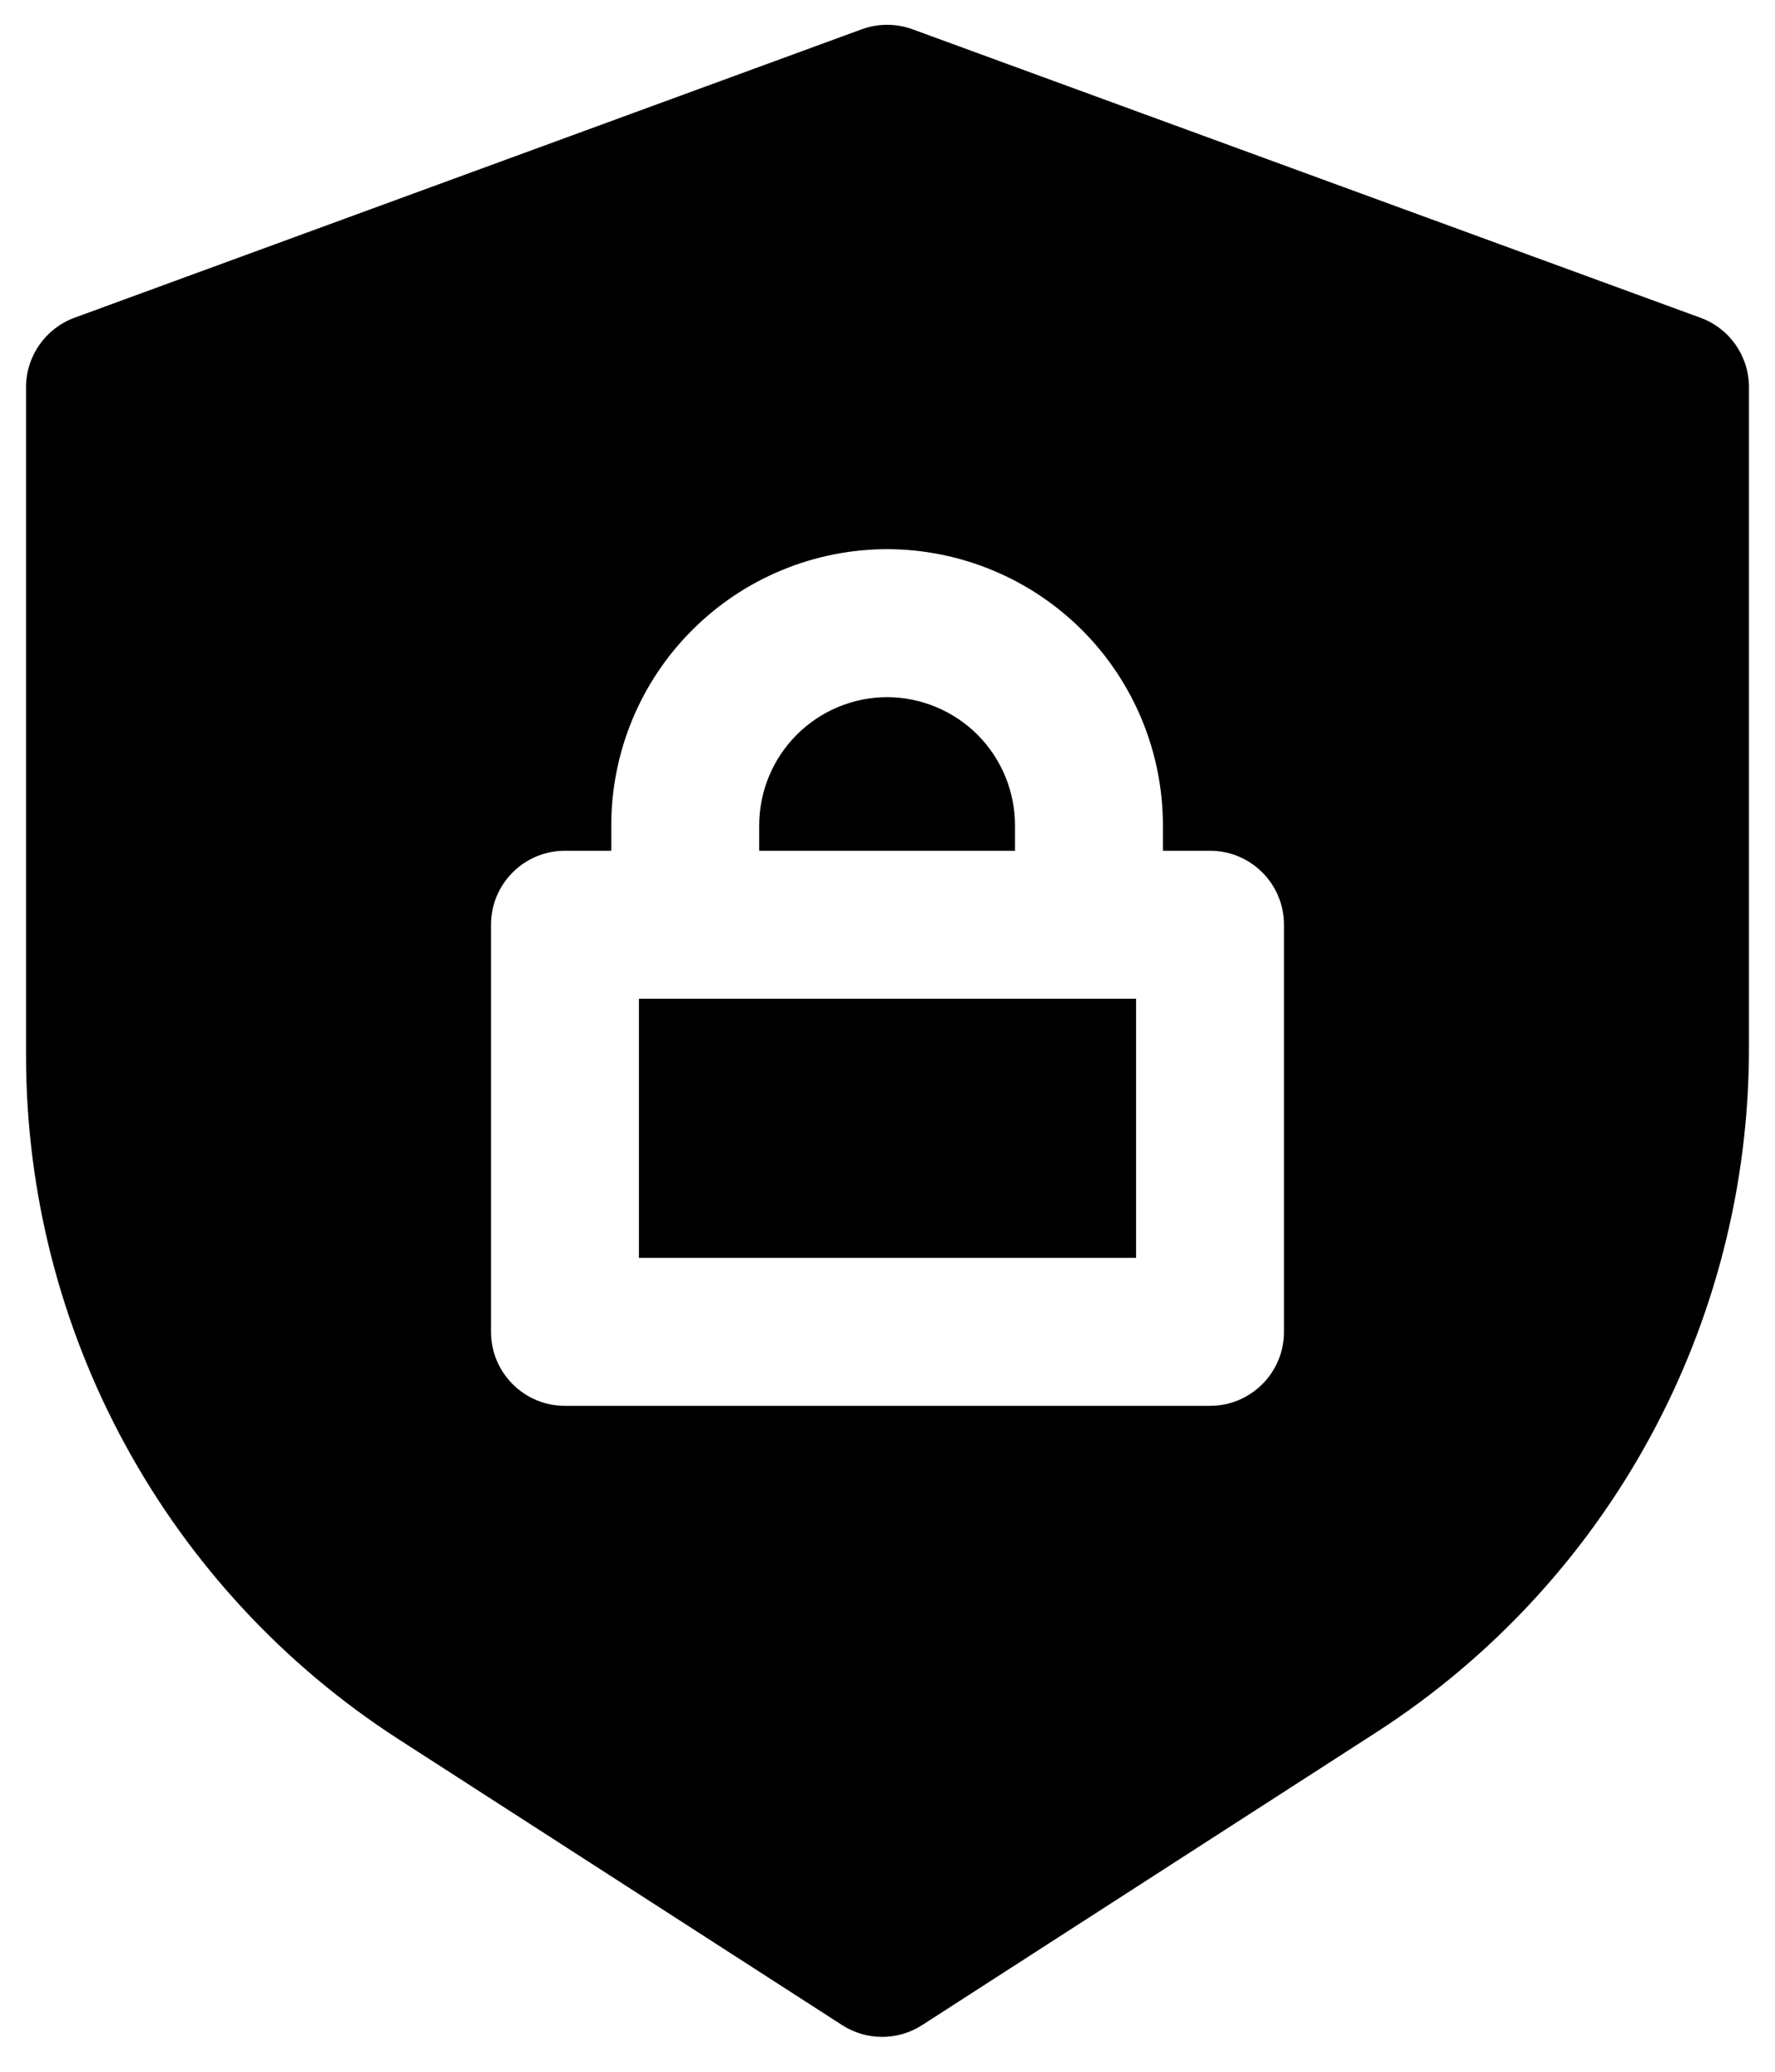 <svg width="24" height="28" viewBox="0 0 24 28" fill="none" xmlns="http://www.w3.org/2000/svg">
<path fill-rule="evenodd" clip-rule="evenodd" d="M11.651 0.396C11.873 0.315 12.117 0.315 12.339 0.396L22.991 4.294C23.386 4.438 23.648 4.813 23.648 5.233V14.168C23.648 17.906 21.749 21.389 18.607 23.414L12.469 27.369C12.14 27.582 11.716 27.582 11.386 27.369L5.395 23.51C2.252 21.485 0.352 18.002 0.352 14.263V5.233C0.352 4.814 0.614 4.439 1.008 4.294L11.651 0.396ZM11.998 9.422C11.539 9.422 11.098 9.605 10.773 9.93C10.448 10.255 10.265 10.697 10.265 11.157V11.498H13.724V11.157C13.724 10.698 13.543 10.258 13.219 9.932C12.895 9.608 12.456 9.424 11.998 9.422ZM8.265 11.157V11.498H7.639C7.086 11.498 6.639 11.946 6.639 12.498V18C6.639 18.552 7.086 19 7.639 19H16.361C16.913 19 17.361 18.552 17.361 18V12.498C17.361 11.946 16.913 11.498 16.361 11.498H15.724V11.157C15.724 10.169 15.333 9.221 14.636 8.521C13.938 7.821 12.992 7.426 12.004 7.422H12C11.009 7.422 10.059 7.815 9.359 8.516C8.658 9.216 8.265 10.166 8.265 11.157ZM8.639 13.498V17H15.361V13.498H8.639Z" fill="black"/>
</svg>
